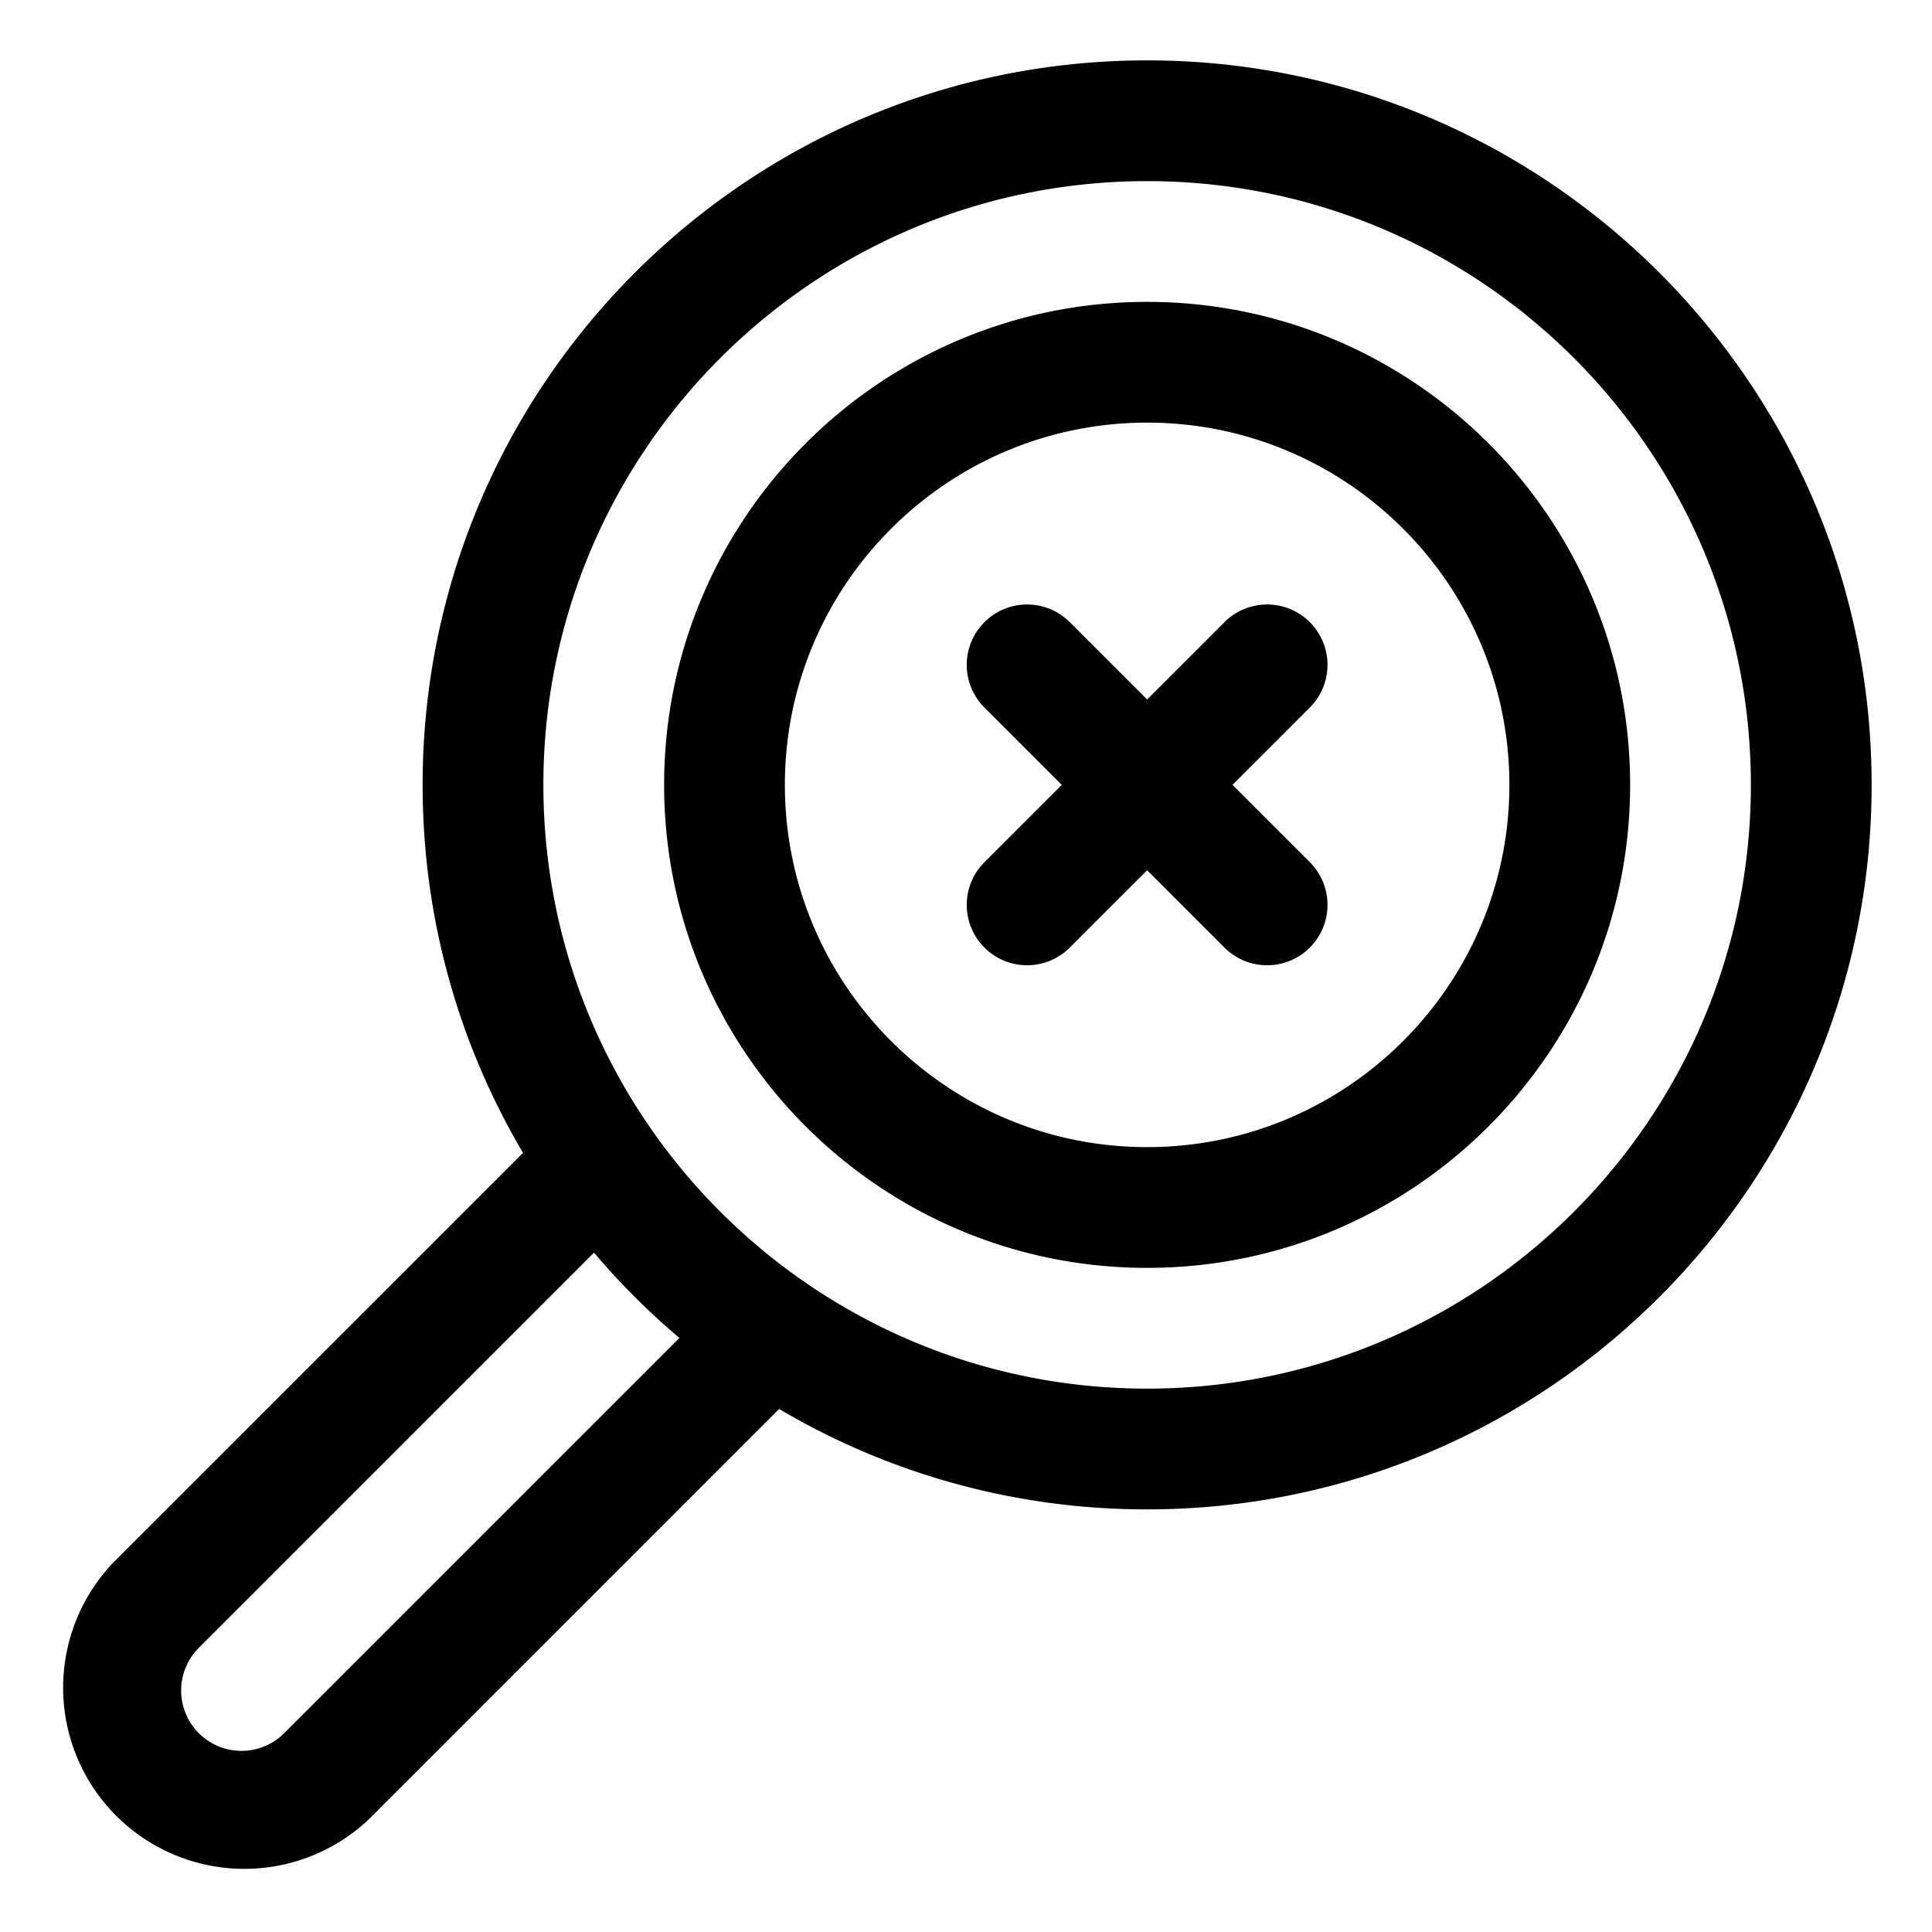 

<svg xmlns="http://www.w3.org/2000/svg" 
fill-rule="evenodd" stroke-linejoin="round" 
stroke-miterlimit="2" 
clip-rule="evenodd"
 viewBox="0 0 32 32" id="no-results">
 <path d="m8.663 19.095-6.785 6.784a3.001 3.001 0 0 0 4.243 4.243l6.784-6.785A11.937
  11.937 0 0 0 19 25c6.623 0 12-5.377 12-12S25.623 1 19 1 7 6.377 7 13c0 2.224.606 4.307
   1.663 6.095Zm1.176 1.652-6.546 6.546a.999.999 0 1 0 1.414 1.414l6.546-6.546c-.51-.431-.983-.904-1.414-1.414ZM19 3c5.519 0 10 4.481 10 10s-4.481 10-10 10S9 18.519 9 13 13.481 3 19 3Zm0 2c-4.415 0-8 3.585-8 8s3.585 8 8 8 8-3.585 8-8-3.585-8-8-8Zm0 2c3.311 0 6 2.689 6 6s-2.689 6-6 6-6-2.689-6-6 2.689-6 6-6Zm-1.414 6-1.293 1.293a1 1 0 0 0 1.414 1.414L19 14.414l1.293 1.293a1 1 0 0 0 1.414-1.414L20.414 13l1.293-1.293a1 1 0 0 0-1.414-1.414L19 11.586l-1.293-1.293a1 1 0 0 0-1.414 1.414L17.586 13Z">
</path></svg>


